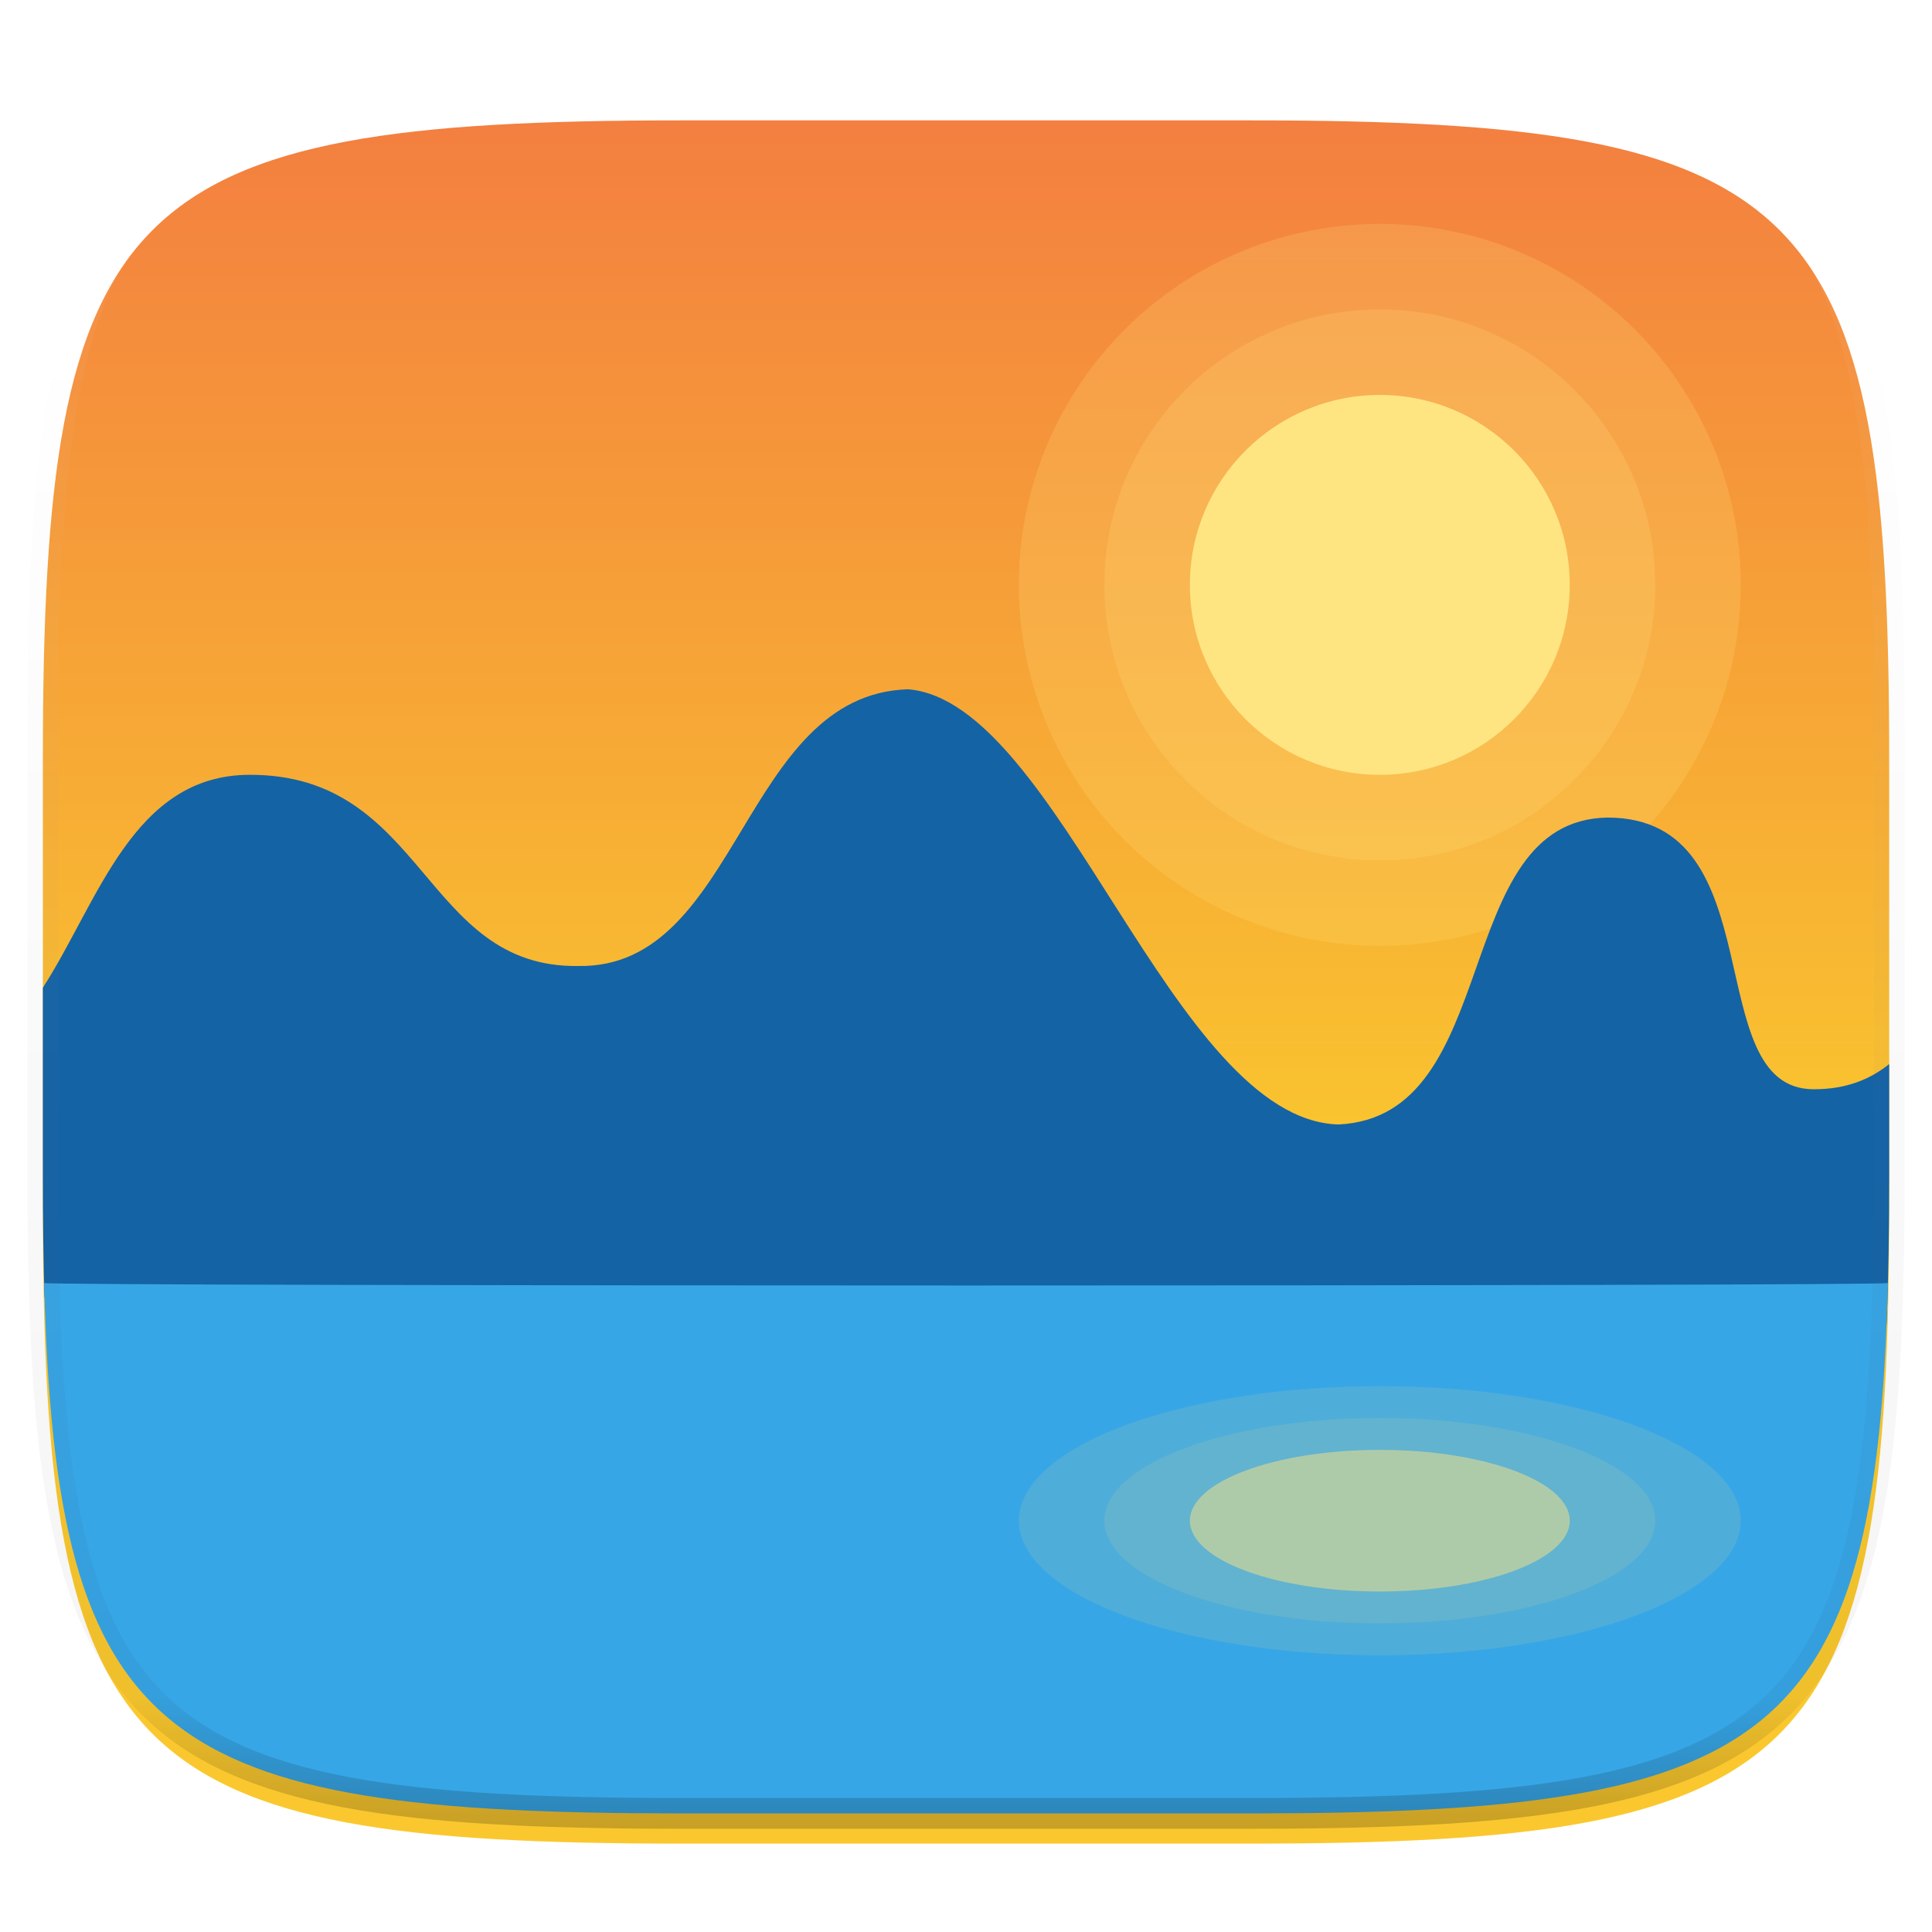 <svg xmlns="http://www.w3.org/2000/svg" style="isolation:isolate" width="256" height="256"><switch><g><defs><filter id="a" width="270.648" height="254.338" x="-7.32" y="2.95" filterUnits="userSpaceOnUse"><feGaussianBlur xmlns="http://www.w3.org/2000/svg" in="SourceGraphic" stdDeviation="4.294"/><feOffset xmlns="http://www.w3.org/2000/svg" dy="4" result="pf_100_offsetBlur"/><feFlood xmlns="http://www.w3.org/2000/svg" flood-opacity=".4"/><feComposite xmlns="http://www.w3.org/2000/svg" in2="pf_100_offsetBlur" operator="in" result="pf_100_dropShadow"/><feBlend xmlns="http://www.w3.org/2000/svg" in="SourceGraphic" in2="pf_100_dropShadow"/></filter></defs><g filter="url(#a)"><linearGradient id="b" x1=".5" x2=".5" y2=".622" gradientTransform="matrix(244.648 0 0 228.338 5.68 11.95)" gradientUnits="userSpaceOnUse"><stop offset="0%" stop-color="#f37e40"/><stop offset="100%" stop-color="#fac82e"/></linearGradient><path fill="url(#b)" d="M165.689 11.95c74.056 0 84.639 10.557 84.639 84.544v59.251c0 73.986-10.583 84.543-84.639 84.543h-75.37c-74.055 0-84.639-10.557-84.639-84.543V96.494c0-73.987 10.584-84.544 84.639-84.544h75.37z"/></g><circle fill="#FEE581" cx="182.833" cy="77.5" r="36.5" vector-effect="non-scaling-stroke" opacity=".2"/><circle fill="#FEE581" cx="182.833" cy="77.5" r="47.833" vector-effect="non-scaling-stroke" opacity=".2"/><circle fill="#FEE581" cx="182.833" cy="77.5" r="25.167" vector-effect="non-scaling-stroke"/><path fill="#1463A5" d="M250.328 140.995v14.75c0 7.129-.098 13.67-.342 19.669L5.897 171.896c-.153-5.016-.217-10.392-.217-16.151v-24.868c7.407-11.516 11.928-28.132 27.32-28.21 23.462-.12 23 25.666 43.667 25.333 21.333.333 21.666-36 43.666-36.667 20 1.667 35 57 57 57.667 22-1 14.667-40.333 35.667-40.667 22.333 0 12 36 27.333 36 4.431 0 7.539-1.376 9.995-3.338z"/><path fill="#37A6E6" d="M250.164 170.004c-1.573 61.117-15.466 70.284-84.475 70.284h-75.37c-69.008 0-82.902-9.167-84.475-70.284-.115.439 244.445.449 244.32 0z"/><g opacity=".4"><linearGradient id="c" x1=".517" x2=".517" y2="1"><stop offset="0%" stop-color="#fff"/><stop offset="12.5%" stop-opacity=".098" stop-color="#fff"/><stop offset="92.5%" stop-opacity=".098"/><stop offset="100%" stop-opacity=".498"/></linearGradient><path fill="none" stroke="url(#c)" stroke-linecap="round" stroke-linejoin="round" stroke-width="4.077" d="M165.685 11.947c74.055 0 84.639 10.557 84.639 84.544v59.251c0 73.986-10.584 84.543-84.639 84.543h-75.37c-74.055 0-84.639-10.557-84.639-84.543V96.491c0-73.987 10.584-84.544 84.639-84.544h75.37z" vector-effect="non-scaling-stroke"/></g><g opacity=".6"><ellipse fill="#FEE581" cx="182.833" cy="201.5" rx="36.5" ry="13.608" vector-effect="non-scaling-stroke" opacity=".2"/><ellipse fill="#FEE581" cx="182.833" cy="201.5" rx="47.833" ry="17.833" vector-effect="non-scaling-stroke" opacity=".2"/><ellipse fill="#FEE581" cx="182.833" cy="201.5" rx="25.167" ry="9.383" vector-effect="non-scaling-stroke"/></g></g></switch> </svg>
